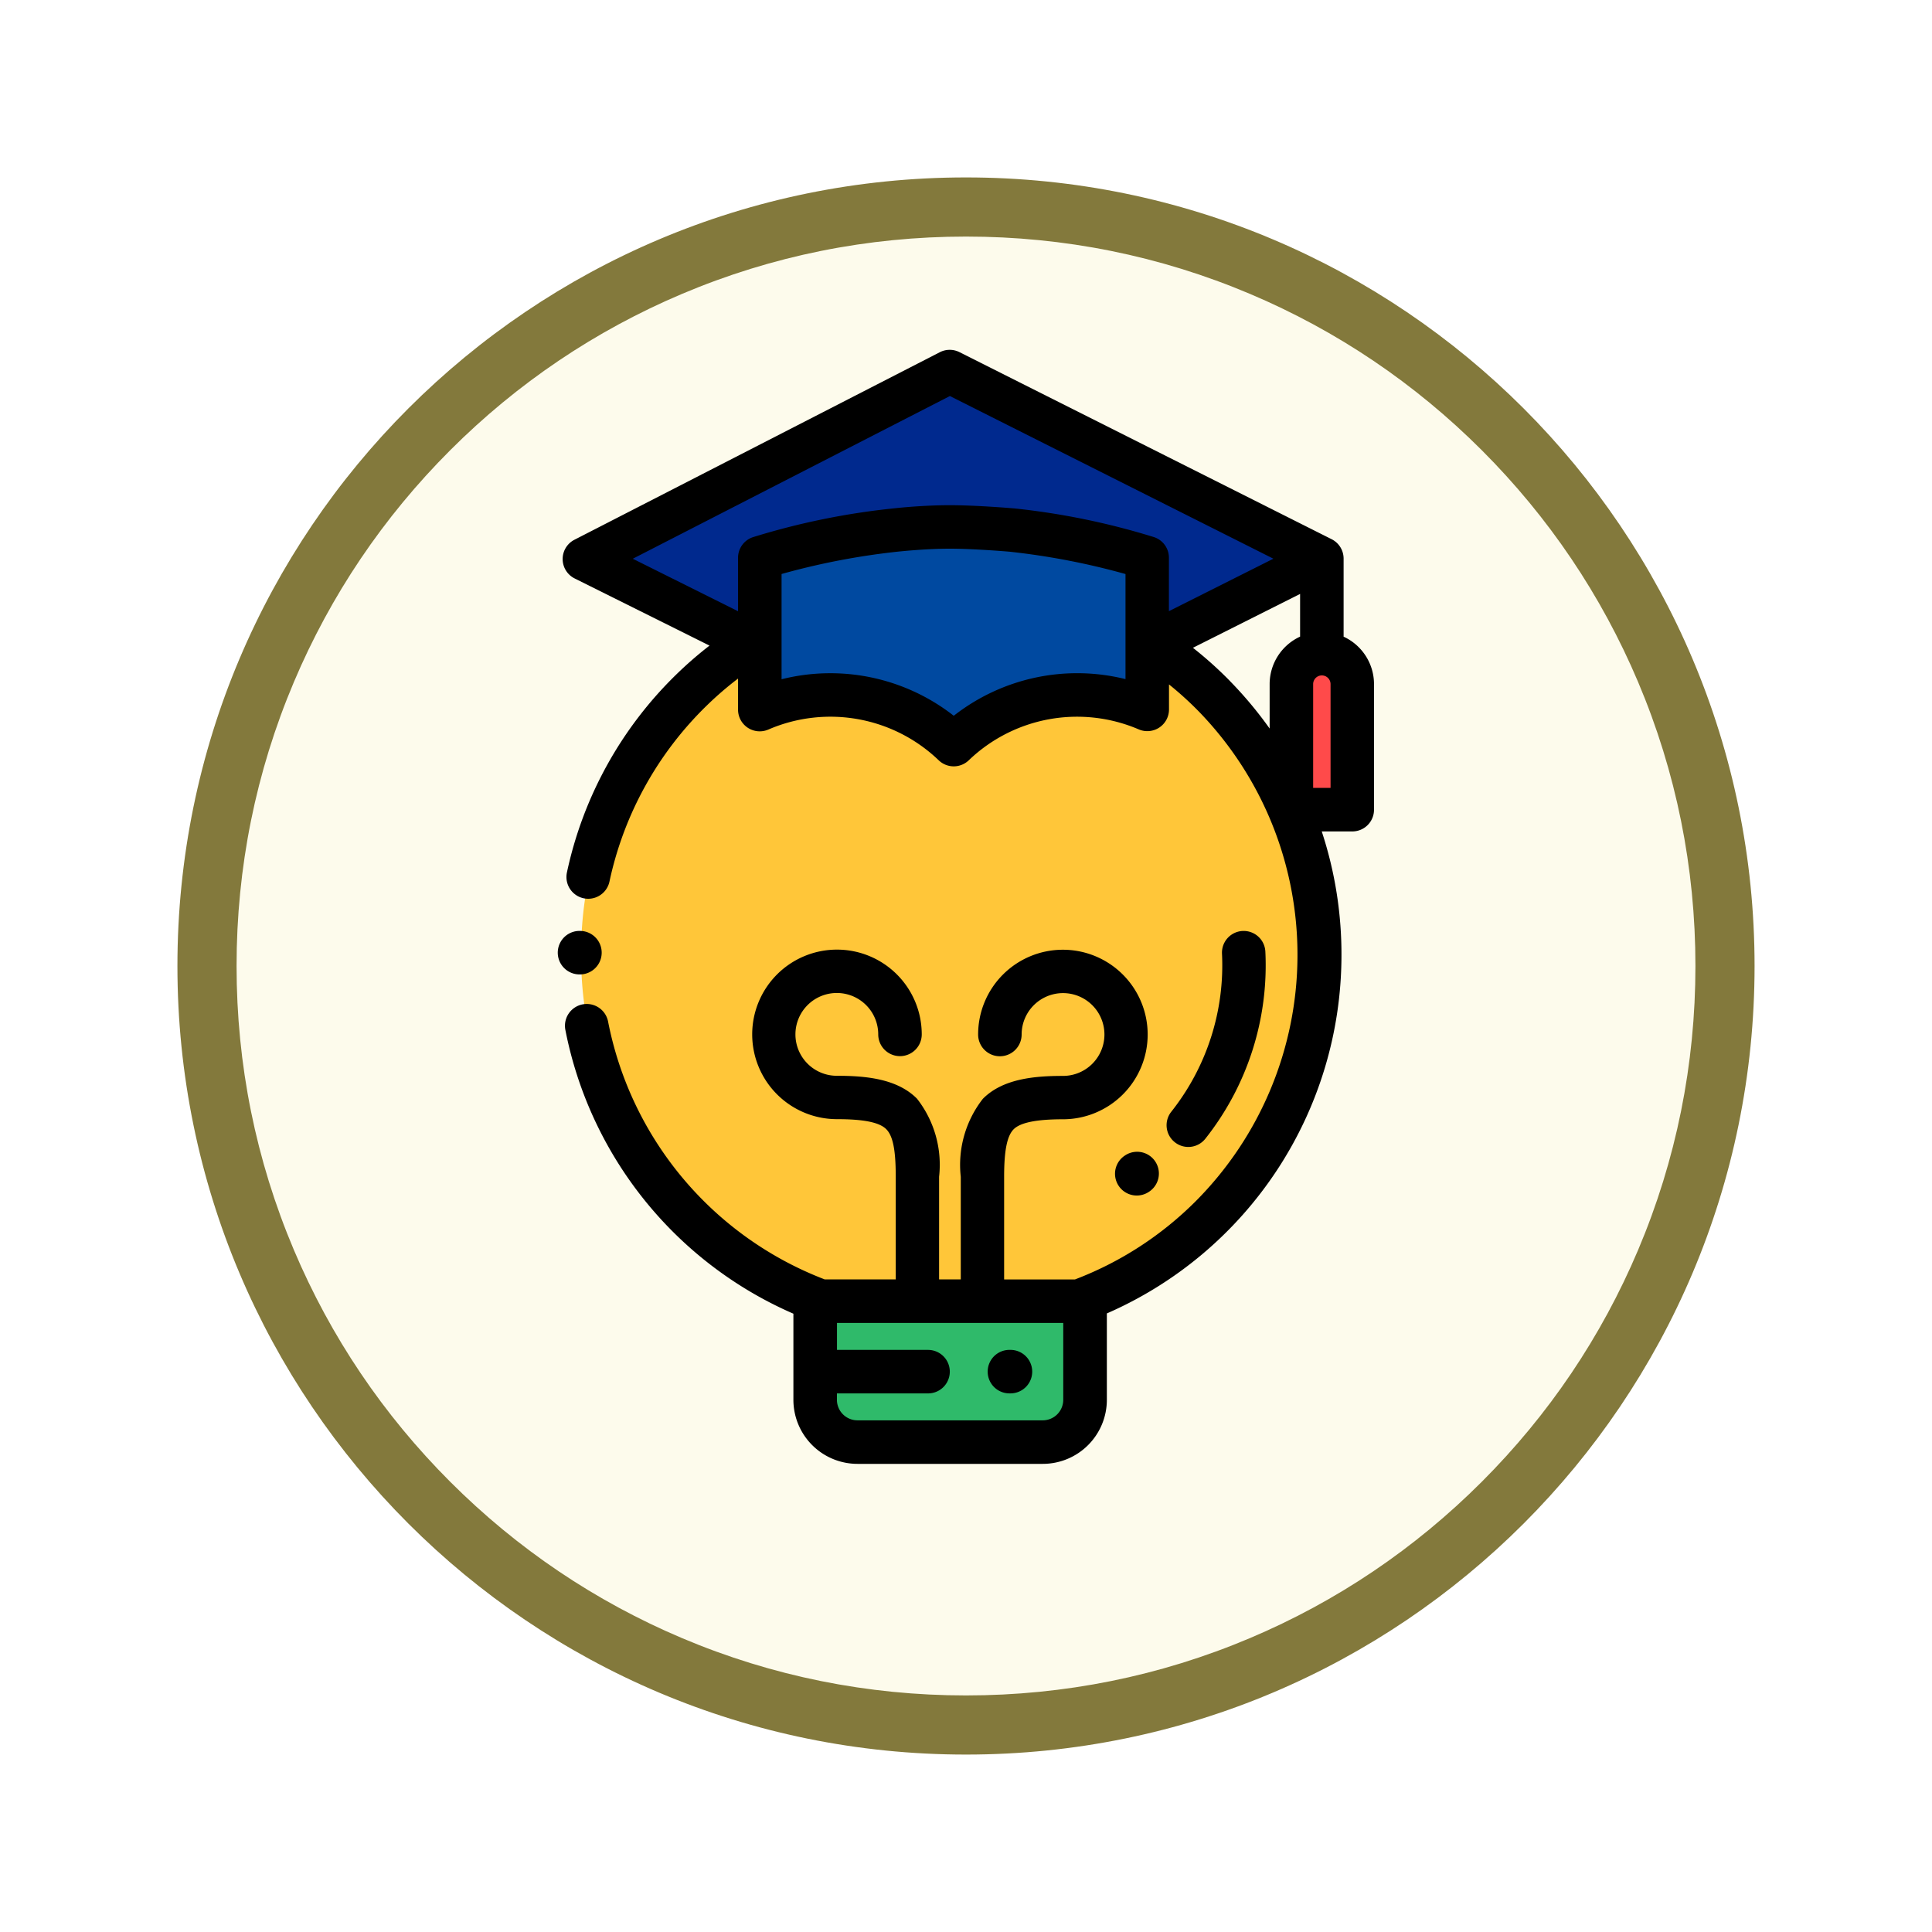 <svg xmlns="http://www.w3.org/2000/svg" xmlns:xlink="http://www.w3.org/1999/xlink" width="98" height="98" viewBox="0 0 98 98">
  <defs>
    <filter id="Trazado_982547" x="0" y="0" width="98" height="98" filterUnits="userSpaceOnUse">
      <feOffset dy="3" input="SourceAlpha"/>
      <feGaussianBlur stdDeviation="3" result="blur"/>
      <feFlood flood-opacity="0.161"/>
      <feComposite operator="in" in2="blur"/>
      <feComposite in="SourceGraphic"/>
    </filter>
    <clipPath id="clip-path">
      <path id="path8121" d="M0-682.665H48.414v48.414H0Z" transform="translate(0 682.665)"/>
    </clipPath>
  </defs>
  <g id="Grupo_1231250" data-name="Grupo 1231250" transform="translate(-615.151 -1250.105)">
    <g id="Grupo_1230062" data-name="Grupo 1230062" transform="translate(0 83.105)">
      <g id="Grupo_1230050" data-name="Grupo 1230050" transform="translate(419.135 2.058)">
        <g id="Grupo_1229405" data-name="Grupo 1229405" transform="translate(0.016 -5854.171)">
          <g id="Grupo_1208936" data-name="Grupo 1208936" transform="translate(5 5098.279)">
            <g id="Grupo_1208171" data-name="Grupo 1208171" transform="translate(0 -2047.18)">
              <g id="Grupo_1207739" data-name="Grupo 1207739" transform="translate(0 1882.462)">
                <g id="Grupo_1207712" data-name="Grupo 1207712">
                  <g id="Grupo_1207285" data-name="Grupo 1207285" transform="translate(0 344.552)">
                    <g id="Grupo_1206883" data-name="Grupo 1206883" transform="translate(0 -209)">
                      <g id="Grupo_1204569" data-name="Grupo 1204569" transform="translate(-81 -1890.336)">
                        <g id="Grupo_1203962" data-name="Grupo 1203962" transform="translate(281 3846.336)">
                          <g id="Grupo_1203498" data-name="Grupo 1203498" transform="translate(0)">
                            <g id="Grupo_1202589" data-name="Grupo 1202589">
                              <g id="Grupo_1172010" data-name="Grupo 1172010">
                                <g id="Grupo_1171046" data-name="Grupo 1171046">
                                  <g id="Grupo_1148525" data-name="Grupo 1148525">
                                    <g transform="matrix(1, 0, 0, 1, -9, -6)" filter="url(#Trazado_982547)">
                                      <g id="Trazado_982547-2" data-name="Trazado 982547" transform="translate(9 6)" fill="#fdfbec">
                                        <path d="M 40 78.5 C 34.802 78.5 29.76 77.482 25.015 75.475 C 20.43 73.536 16.313 70.76 12.776 67.224 C 9.24 63.687 6.464 59.57 4.525 54.985 C 2.518 50.24 1.5 45.198 1.5 40 C 1.5 34.802 2.518 29.76 4.525 25.015 C 6.464 20.43 9.24 16.313 12.776 12.776 C 16.313 9.24 20.43 6.464 25.015 4.525 C 29.76 2.518 34.802 1.5 40 1.5 C 45.198 1.5 50.24 2.518 54.985 4.525 C 59.57 6.464 63.687 9.24 67.224 12.776 C 70.76 16.313 73.536 20.43 75.475 25.015 C 77.482 29.76 78.5 34.802 78.5 40 C 78.5 45.198 77.482 50.24 75.475 54.985 C 73.536 59.57 70.76 63.687 67.224 67.224 C 63.687 70.76 59.57 73.536 54.985 75.475 C 50.24 77.482 45.198 78.5 40 78.5 Z" stroke="none"/>
                                        <path d="M 40 3 C 35.004 3 30.158 3.978 25.599 5.906 C 21.193 7.77 17.236 10.438 13.837 13.837 C 10.438 17.236 7.77 21.193 5.906 25.599 C 3.978 30.158 3 35.004 3 40 C 3 44.996 3.978 49.842 5.906 54.401 C 7.77 58.807 10.438 62.764 13.837 66.163 C 17.236 69.562 21.193 72.23 25.599 74.094 C 30.158 76.022 35.004 77 40 77 C 44.996 77 49.842 76.022 54.401 74.094 C 58.807 72.23 62.764 69.562 66.163 66.163 C 69.562 62.764 72.23 58.807 74.094 54.401 C 76.022 49.842 77 44.996 77 40 C 77 35.004 76.022 30.158 74.094 25.599 C 72.23 21.193 69.562 17.236 66.163 13.837 C 62.764 10.438 58.807 7.77 54.401 5.906 C 49.842 3.978 44.996 3 40 3 M 40 -7.62939453125e-06 C 62.091 -7.62939453125e-06 80 17.909 80 40 C 80 62.091 62.091 80 40 80 C 17.909 80 -7.62939453125e-06 62.091 -7.62939453125e-06 40 C -7.62939453125e-06 17.909 17.909 -7.62939453125e-06 40 -7.62939453125e-06 Z" stroke="none" fill="#83793c"/>
                                      </g>
                                    </g>
                                  </g>
                                </g>
                              </g>
                            </g>
                          </g>
                        </g>
                      </g>
                    </g>
                  </g>
                  <g id="g8115" transform="translate(215.793 2790.01)">
                    <g id="g8117" transform="translate(0 -682.665)">
                      <g id="g8119" clip-path="url(#clip-path)">
                        <g id="g8125" transform="translate(-33.259 0.709)">
                          <path id="path8127" d="M-338.457-377.826h-25.835v-25.108c5.31-7.679,37.755-5.416,25.835,25.108" transform="translate(364.292 406.667)" fill="#fbdf63"/>
                        </g>
                        <g id="g8129" transform="translate(-33.259 0.709)">
                          <path id="path8131" d="M-338.457-377.826h-.619c6.164-24.728-15.887-30.6-25.216-24.374v-.734c5.31-7.679,37.755-5.416,25.835,25.108" transform="translate(364.292 406.667)" fill="#f9d11f"/>
                        </g>
                      </g>
                    </g>
                    <g id="g8265" transform="translate(0 -682.665)">
                      <g id="g8267" clip-path="url(#clip-path)">
                        <g id="g8273" transform="translate(-33.259 51.036)">
                          <path id="path8275" d="M-338.457-377.654h-25.835v-25.1c5.31-7.676,37.755-5.413,25.835,25.1" transform="translate(364.292 406.481)" fill="#003343"/>
                        </g>
                        <g id="g8277" transform="translate(-33.259 51.036)">
                          <path id="path8279" d="M-338.457-377.654h-.619c6.164-24.717-15.887-30.585-25.216-24.362v-.734c5.31-7.676,37.755-5.413,25.835,25.1" transform="translate(364.292 406.481)" fill="#002439"/>
                        </g>
                      </g>
                    </g>
                    <g id="g8281" transform="translate(0 -682.665)">
                      <g id="g8283" clip-path="url(#clip-path)">
                        <g id="g8289" transform="translate(17.066 51.014)">
                          <path id="path8291" d="M-338.457-377.826h-25.835v-25.108c5.31-7.679,37.755-5.416,25.835,25.108" transform="translate(364.292 406.667)" fill="#ff7e50"/>
                        </g>
                        <g id="g8293" transform="translate(17.066 51.014)">
                          <path id="path8295" d="M-338.457-377.826h-.619c6.164-24.728-15.887-30.6-25.216-24.374v-.734c5.31-7.679,37.755-5.416,25.835,25.108" transform="translate(364.292 406.667)" fill="#ff6247"/>
                        </g>
                        <g id="g8297" transform="translate(2.941 54.225)">
                          <path id="path8299" d="M-233.028-131.751v15.573h-14.6c-12.2-25.649,14.6-34.273,14.6-15.573" transform="translate(250.816 141.808)" fill="#ffa68a"/>
                        </g>
                        <g id="g8301" transform="translate(2.941 54.225)">
                          <path id="path8303" d="M-233.028-131.751c-.9-16.1-20.23-9.82-14.176,15.573h-.427c-12.2-25.649,14.6-34.273,14.6-15.573" transform="translate(250.816 141.808)" fill="#ff7e50"/>
                        </g>
                      </g>
                    </g>
                  </g>
                </g>
              </g>
            </g>
          </g>
        </g>
      </g>
    </g>
    <g id="idea_543744" transform="translate(575.009 1267.853)">
      <path id="Trazado_1232177" data-name="Trazado 1232177" d="M97.871,144.754h0a18.762,18.762,0,0,0,18.762-18.762v-.178a18.762,18.762,0,0,0-18.762-18.762h0a18.762,18.762,0,0,0-18.762,18.762v.178A18.762,18.762,0,0,0,97.871,144.754Z" transform="translate(-9.49 -95.238)" fill="#ffc639"/>
      <path id="Trazado_1232178" data-name="Trazado 1232178" d="M186.707,437.233v5a2.144,2.144,0,0,0,2.144,2.144h9.4a2.144,2.144,0,0,0,2.144-2.144v-5Z" transform="translate(-105.213 -388.979)" fill="#2fba6a"/>
      <path id="Trazado_1232179" data-name="Trazado 1232179" d="M405.558,147.541v-6.369a1.55,1.55,0,0,1,1.545-1.545h0a1.55,1.55,0,0,1,1.545,1.545v6.369Z" transform="translate(-299.911 -124.218)" fill="#ff4a4a"/>
      <path id="Trazado_1232180" data-name="Trazado 1232180" d="M88.112,24.792,79.6,20.47,98.25,11,116.9,20.47l-8.526,4.33Z" transform="translate(-9.93 -9.786)" fill="#00298e"/>
      <path id="Trazado_1232181" data-name="Trazado 1232181" d="M163.21,89.987a8.992,8.992,0,0,1,6.245,2.513,9.026,9.026,0,0,1,9.8-1.784V83.038a31.505,31.505,0,0,0-19.629,0v7.689A8.993,8.993,0,0,1,163.21,89.987Z" transform="translate(-81.124 -72.479)" fill="#0049a0"/>
      <path id="Trazado_1232182" data-name="Trazado 1232182" d="M348.606,277.769a1.1,1.1,0,0,0,1.551-.175,14.162,14.162,0,0,0,3.045-9.489,1.1,1.1,0,1,0-2.2.1,11.956,11.956,0,0,1-2.566,8.012A1.1,1.1,0,0,0,348.606,277.769Z" transform="translate(-248.875 -237.58)"/>
      <path id="Trazado_1232183" data-name="Trazado 1232183" d="M325.024,368.8a1.1,1.1,0,0,0,1.249,1.82l.018-.012a1.1,1.1,0,0,0-1.249-1.82Z" transform="translate(-227.844 -327.919)"/>
      <path id="Trazado_1232184" data-name="Trazado 1232184" d="M69.559,269.26h0a1.1,1.1,0,0,0,0-2.207h-.021a1.1,1.1,0,0,0,0,2.207Z" transform="translate(0 -237.581)"/>
      <path id="Trazado_1232185" data-name="Trazado 1232185" d="M110.309,14.547v-3.9c0-.011,0-.022,0-.034s0-.016,0-.024a1.1,1.1,0,0,0-.608-.986L90.829.117a1.1,1.1,0,0,0-1,0L71.3,9.627a1.1,1.1,0,0,0,.011,1.97L78.145,15a19.4,19.4,0,0,0-1.671,1.451,19.779,19.779,0,0,0-5.562,10.056,1.1,1.1,0,1,0,2.158.462,17.58,17.58,0,0,1,4.944-8.937,17.2,17.2,0,0,1,1.578-1.36v1.571a1.1,1.1,0,0,0,1.542,1.013,7.933,7.933,0,0,1,8.635,1.56,1.1,1.1,0,0,0,1.528,0,7.934,7.934,0,0,1,8.616-1.568,1.1,1.1,0,0,0,1.539-1.014V16.969a17.2,17.2,0,0,1,1.509,1.369,17.717,17.717,0,0,1-.139,24.83,17.422,17.422,0,0,1-6.139,3.983H93.089V41.942c0-1.327.148-2.069.481-2.406s1.137-.509,2.5-.509a4.3,4.3,0,1,0-4.3-4.3,1.1,1.1,0,0,0,2.207,0,2.1,2.1,0,1,1,2.1,2.1c-1.442,0-3.054.138-4.068,1.163a5.44,5.44,0,0,0-1.119,3.958V47.15h-1.1V41.942a5.44,5.44,0,0,0-1.119-3.958c-1.014-1.025-2.626-1.163-4.068-1.163a2.1,2.1,0,1,1,2.1-2.1,1.1,1.1,0,1,0,2.207,0,4.3,4.3,0,1,0-4.3,4.3c1.361,0,2.155.162,2.5.509s.481,1.078.481,2.406V47.15H83.99A17.621,17.621,0,0,1,73,34.071a1.1,1.1,0,1,0-2.167.422A19.845,19.845,0,0,0,82.4,48.889v4.369a3.251,3.251,0,0,0,3.248,3.248h9.4A3.251,3.251,0,0,0,98.3,53.258V48.875A19.833,19.833,0,0,0,110.2,30.793a19.9,19.9,0,0,0-1-6.367h1.551a1.1,1.1,0,0,0,1.1-1.1V16.954A2.652,2.652,0,0,0,110.309,14.547ZM96.088,53.258a1.042,1.042,0,0,1-1.04,1.04h-9.4a1.042,1.042,0,0,1-1.04-1.04v-.326H89.23a1.1,1.1,0,1,0,0-2.207H84.611V49.358H96.088v3.9ZM90.338,2.341l16.41,8.251-5.3,2.661V10.547A1.1,1.1,0,0,0,100.7,9.5a36.859,36.859,0,0,0-7.123-1.462l-.019,0c-.076-.007-1.881-.16-3.222-.16s-2.645.139-2.749.151A36.874,36.874,0,0,0,80.347,9.5a1.1,1.1,0,0,0-.755,1.047v2.71l-5.339-2.663ZM99.246,16.7a10.156,10.156,0,0,0-8.712,1.859A10.156,10.156,0,0,0,81.8,16.707V11.368a36.258,36.258,0,0,1,6.009-1.146h.01c.013,0,1.285-.138,2.515-.138,1.2,0,2.885.14,3.024.152a36.323,36.323,0,0,1,5.888,1.134Zm5.294.092a19.4,19.4,0,0,0-1.874-1.681l5.436-2.732v2.166a2.652,2.652,0,0,0-1.545,2.407v2.255A20.09,20.09,0,0,0,104.54,16.794Zm5.107,5.425h-.883V16.954a.441.441,0,1,1,.883,0Z" transform="translate(-2.013 0)"/>
      <path id="Trazado_1232186" data-name="Trazado 1232186" d="M267.069,461.824h.052a1.1,1.1,0,1,0,0-2.207h-.052a1.1,1.1,0,1,0,0,2.207Z" transform="translate(-175.724 -408.893)"/>
    </g>
  </g>
</svg>
